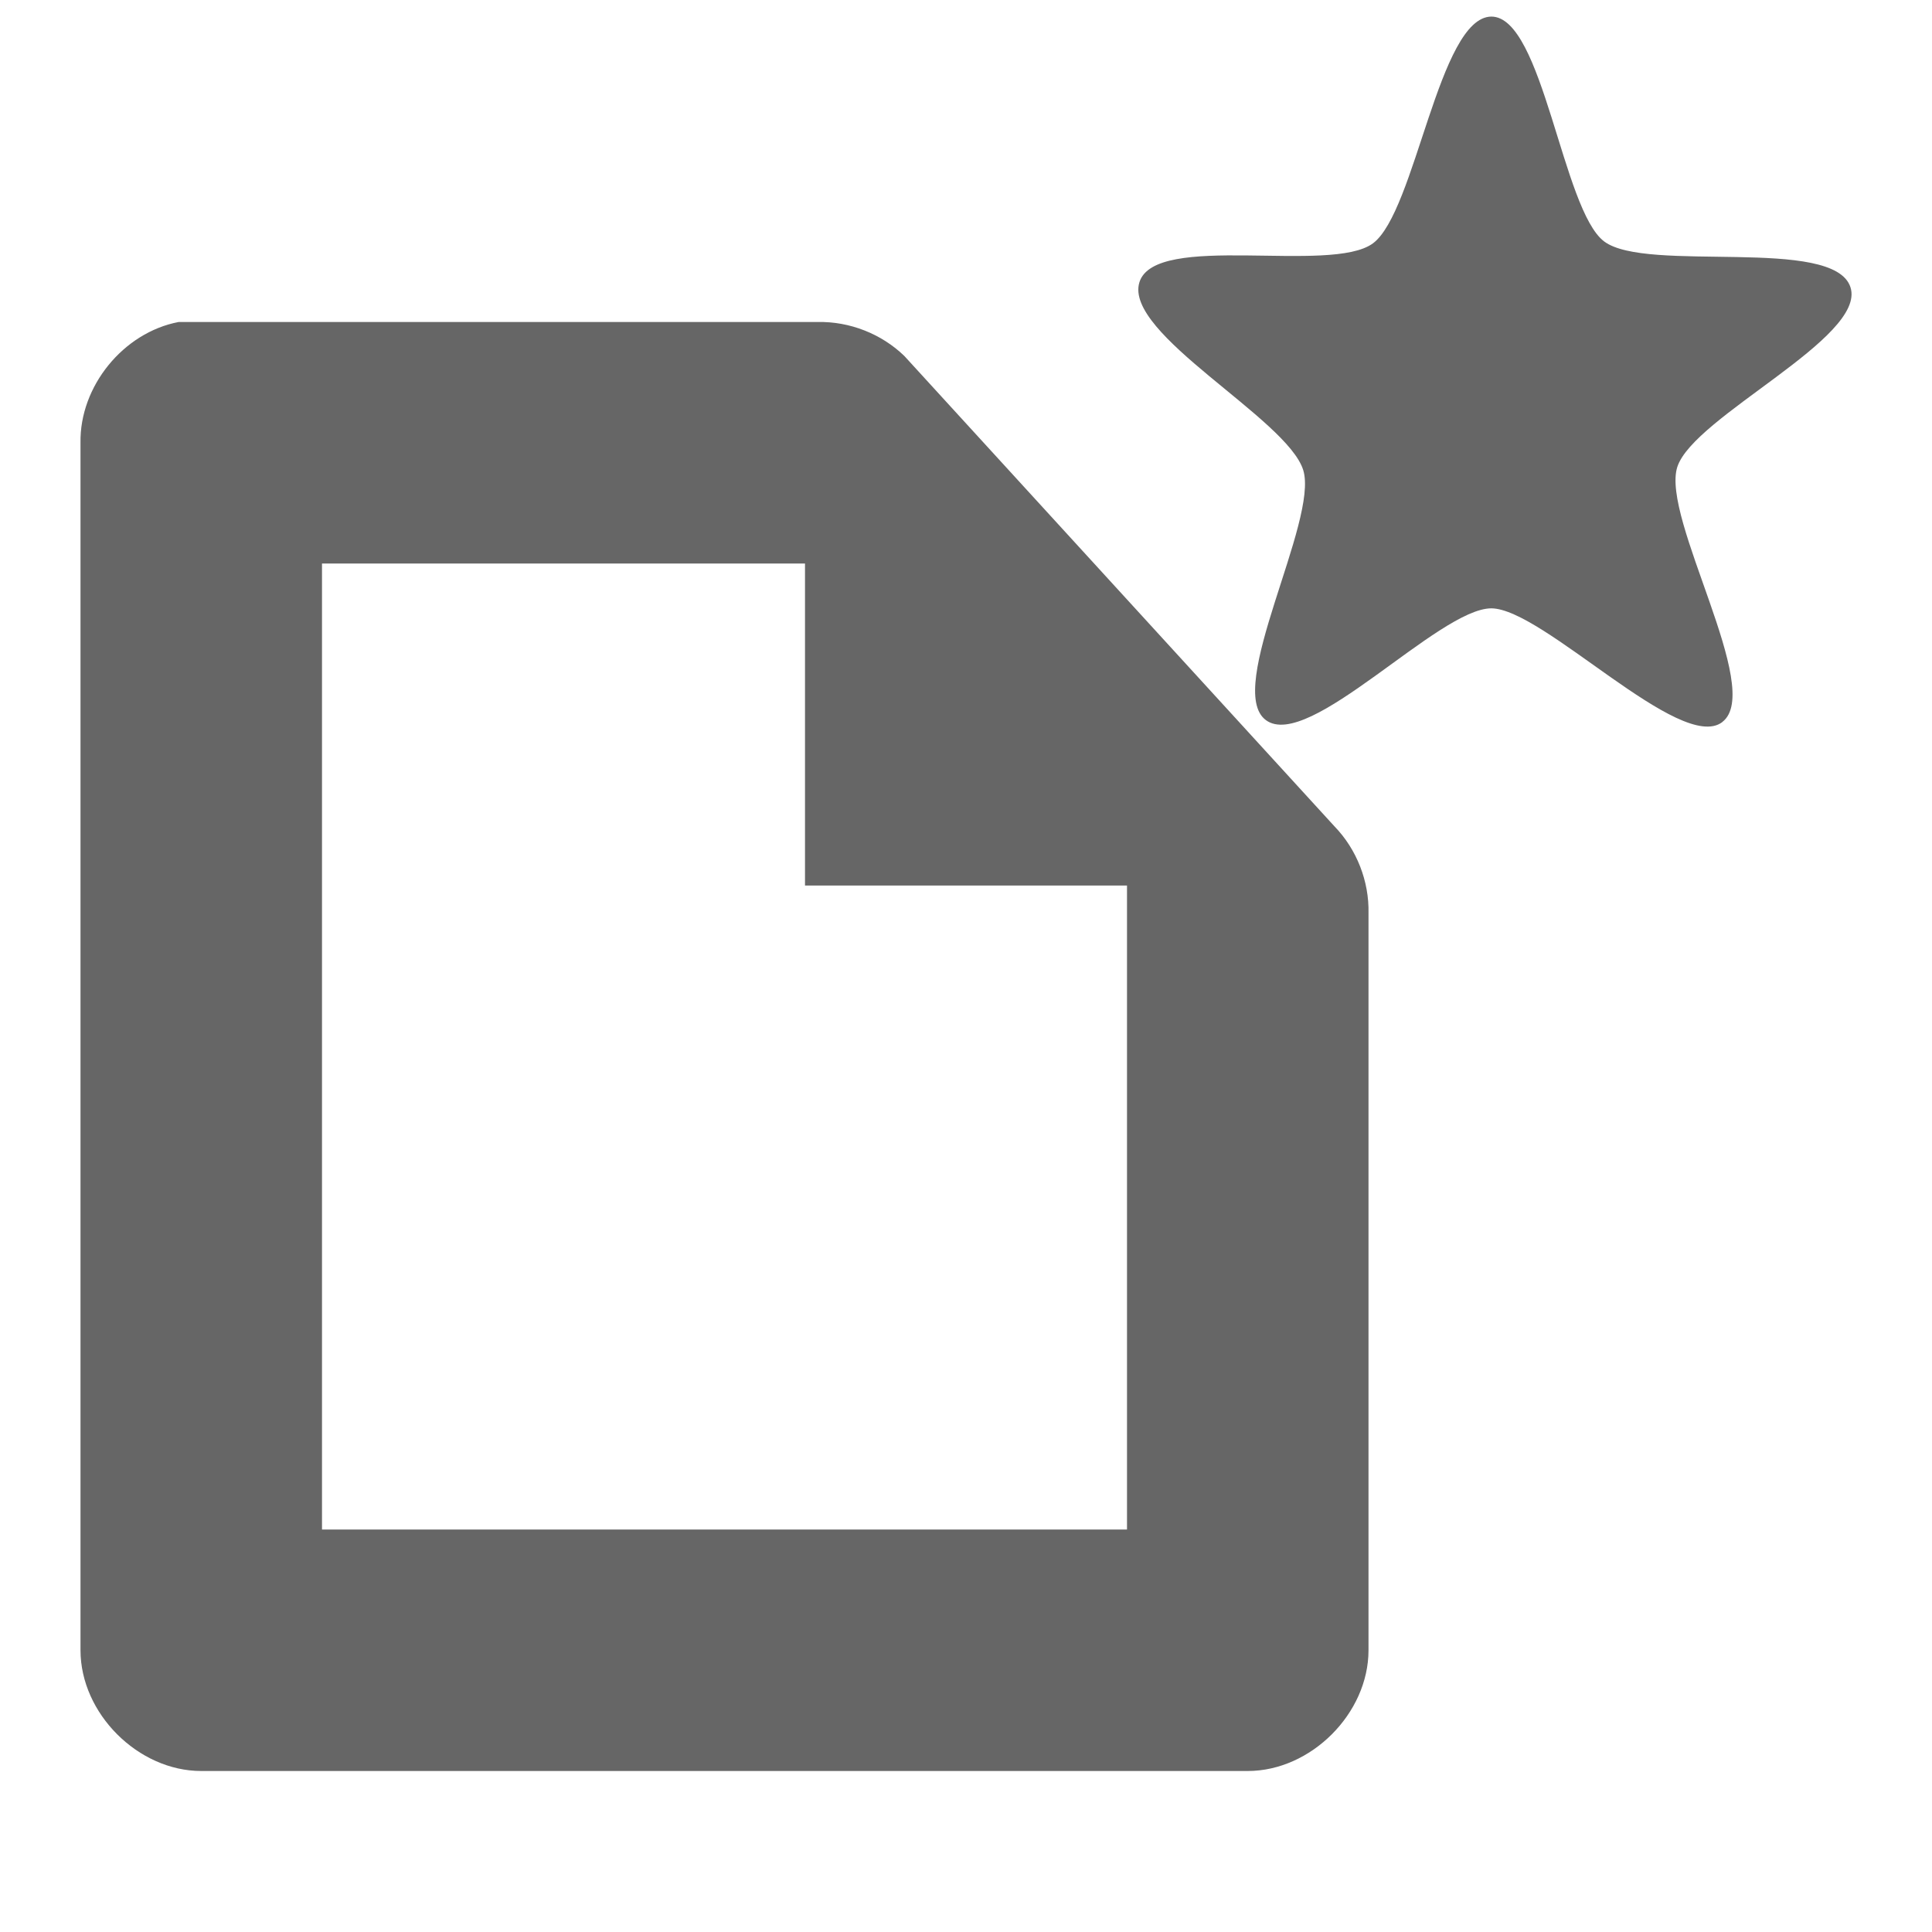 <?xml version='1.0' encoding='UTF-8' ?><svg height='24' version='1.1' width='24' xmlns='http://www.w3.org/2000/svg'><g transform='translate(-41,-99)'><path d='m 62.395,107.97 c -0.517,0.393 -2.226,-1.41 -2.869,-1.413 -0.654,0 -2.268,1.781 -2.8,1.389 -0.523,-0.385 0.659,-2.477 0.463,-3.107 -0.2,-0.641 -2.232,-1.691 -2.035,-2.332 0.194,-0.631 2.379,-0.098 2.901,-0.484 0.531,-0.393 0.817,-2.811 1.471,-2.817 0.643,0 0.882,2.402 1.401,2.793 0.528,0.398 2.853,-0.07 3.06,0.569 0.204,0.627 -1.949,1.605 -2.151,2.233 -0.205,0.639 1.085,2.768 0.559,3.168 z' style='fill:#666666;fill-rule:nonzero;stroke-width:2'/><path d='m 43.219,103 c -0.688,0.131 -1.231,0.8 -1.219,1.5 l 0,15 c 7.5e-5,0.785 0.715,1.5 1.5,1.5 l 13,0 c 0.785,-1.5e-4 1.5,-0.715 1.5,-1.5 l 0,-9.156 c 0.009,-0.396 -0.146,-0.793 -0.422,-1.078 l -5.344,-5.844 c -0.285,-0.276 -0.682,-0.431 -1.078,-0.422 -3.3,0 -4.66,0 -7.937,0 z m 1.781,3 6,0 0,4 4,0 0,8 -10,0 z' style='fill:#666666;fill-rule:nonzero;stroke-width:2'/></g></svg>